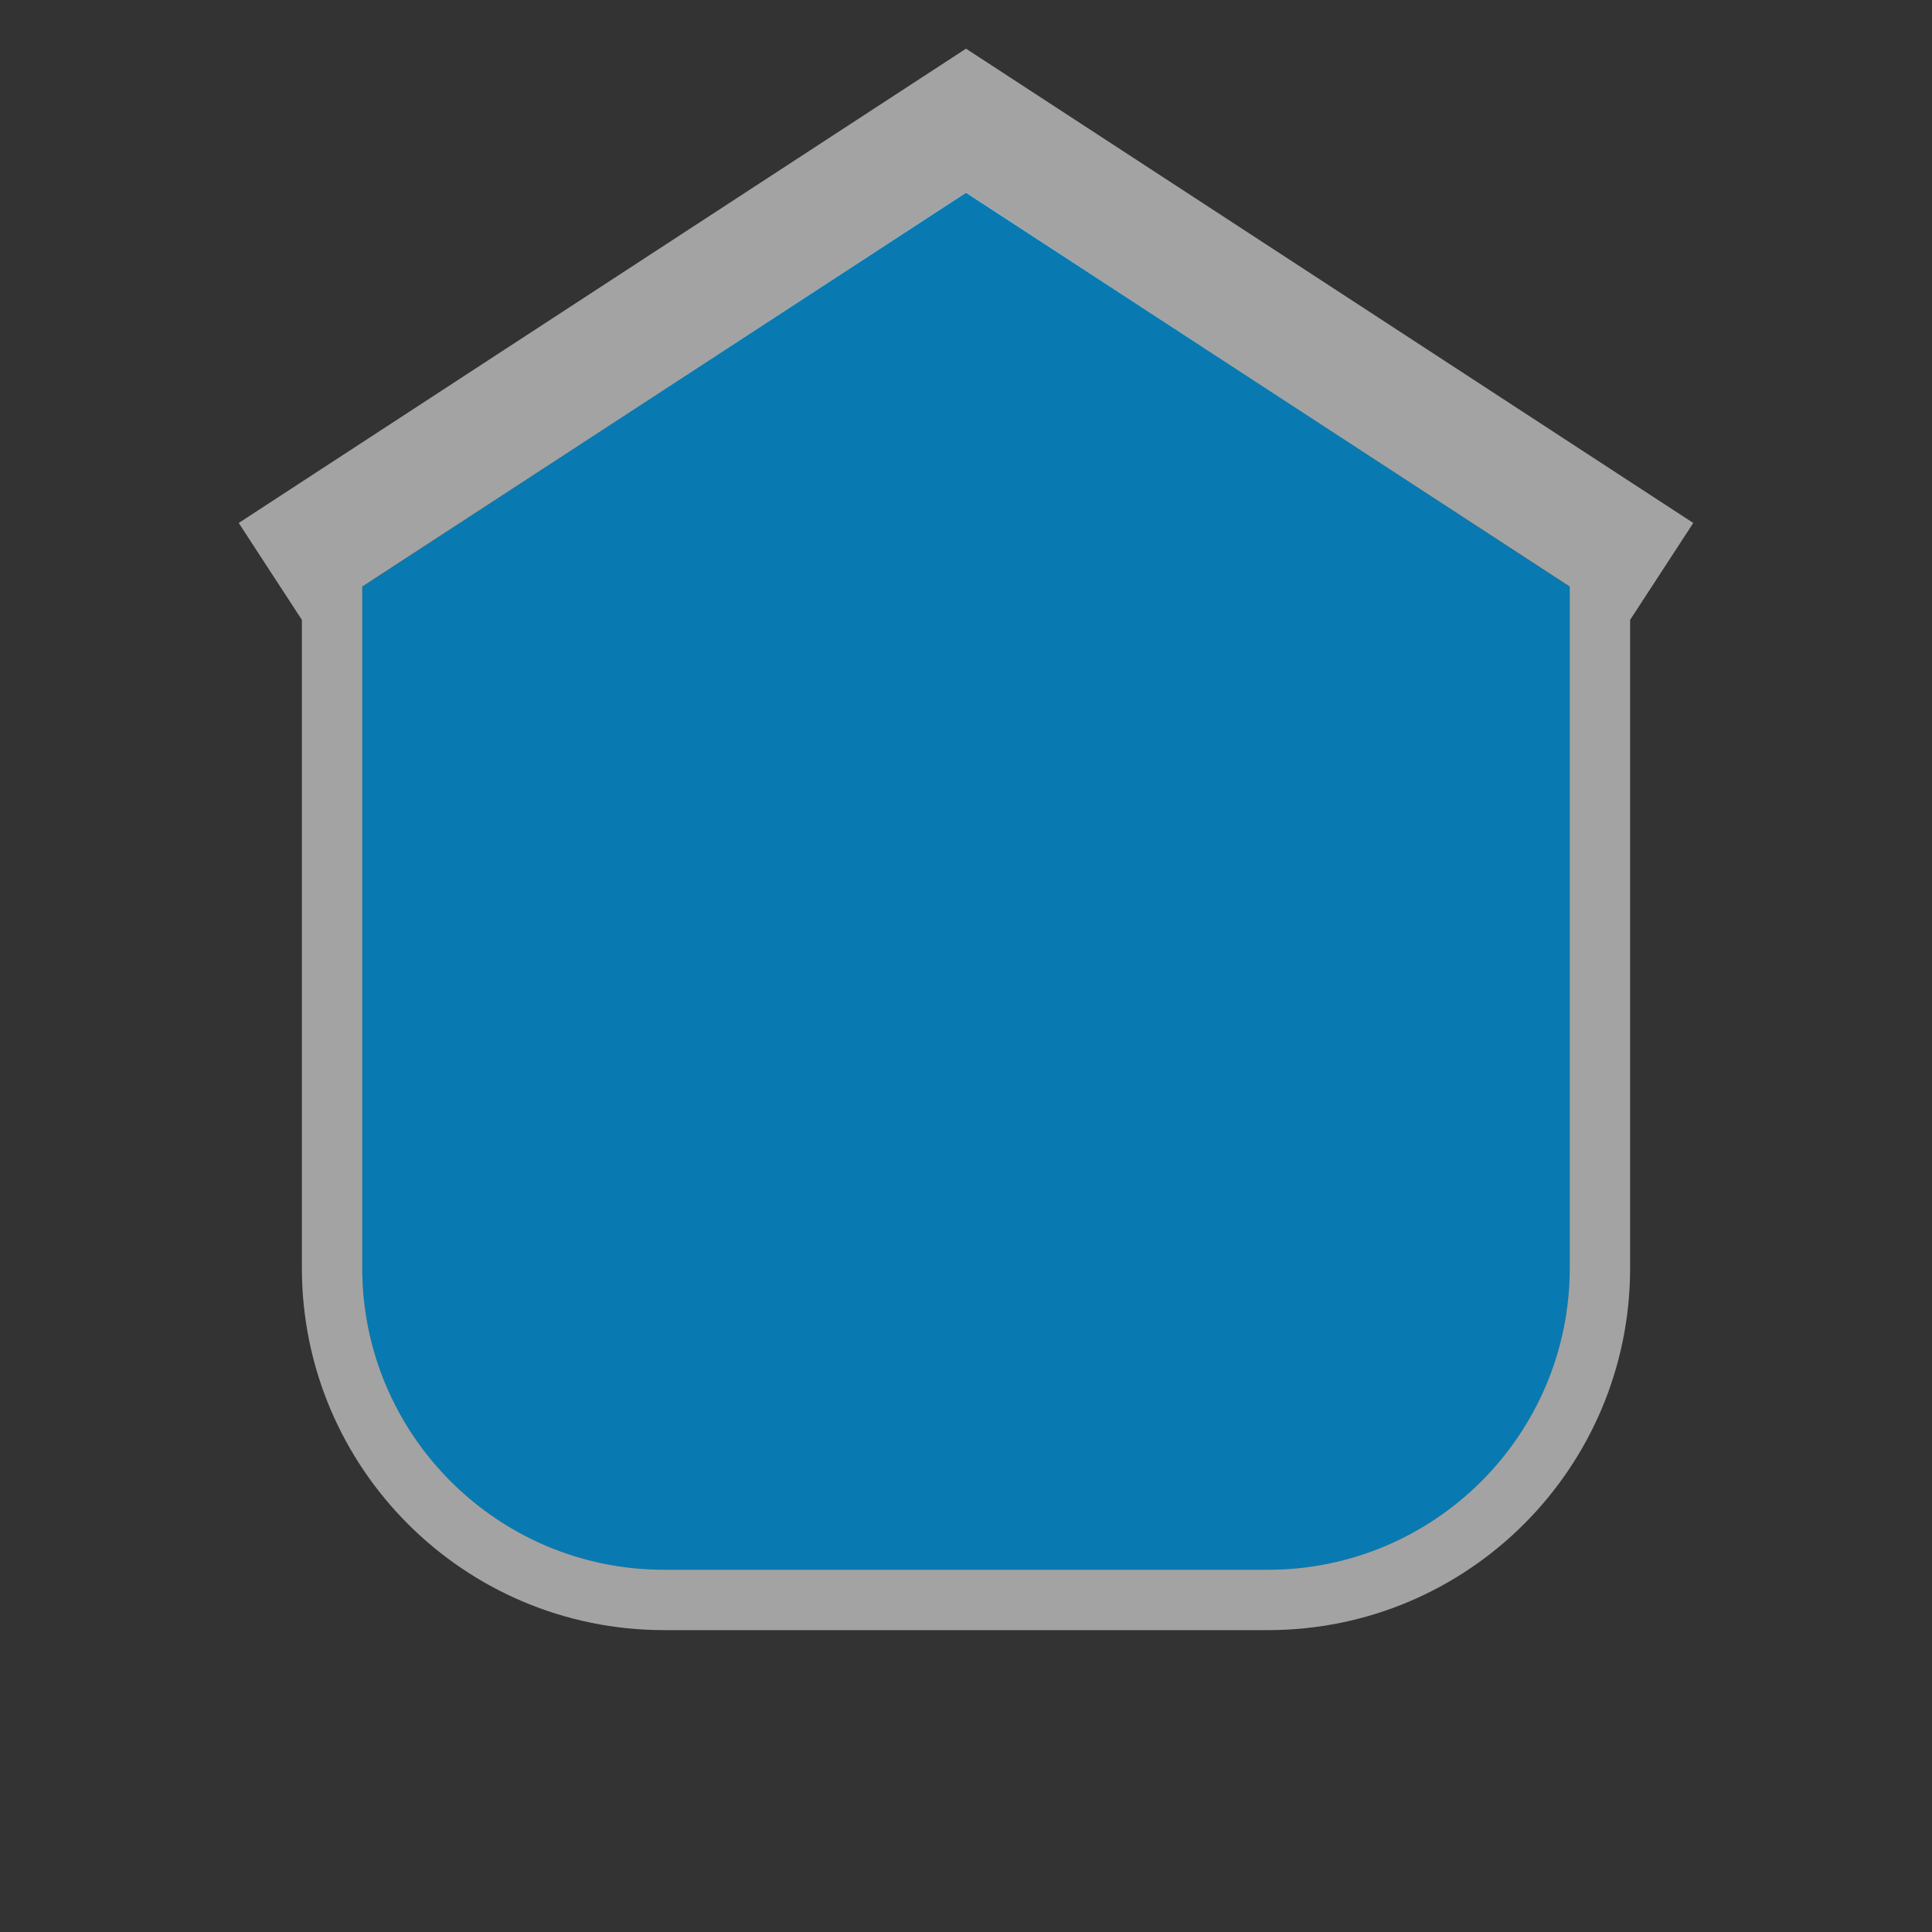 <svg width="32" height="32" viewBox="0 0 32 32" fill="none" xmlns="http://www.w3.org/2000/svg">
<rect x="0" y="0" width="32" height="32" fill="#333333" stroke="none"/>
<path opacity="0.85" d="M26 9.719L16 3.185L6 9.719V21C6 23.761 8.239 26 11 26H21C23.761 26 26 23.761 26 21V9.719Z" fill="#0086C7"/>
<path opacity="0.55" fill-rule="evenodd" clip-rule="evenodd" d="M28.046 8.662L16 0.806L3.954 8.662L5 10.267V21C5 24.314 7.686 27 11 27H21C24.314 27 27 24.314 27 21V10.267L28.046 8.662ZM6 9.716L16 3.194L26 9.716V21C26 23.761 23.761 26 21 26H11C8.239 26 6 23.761 6 21V9.716Z" fill="white"/>
</svg>
